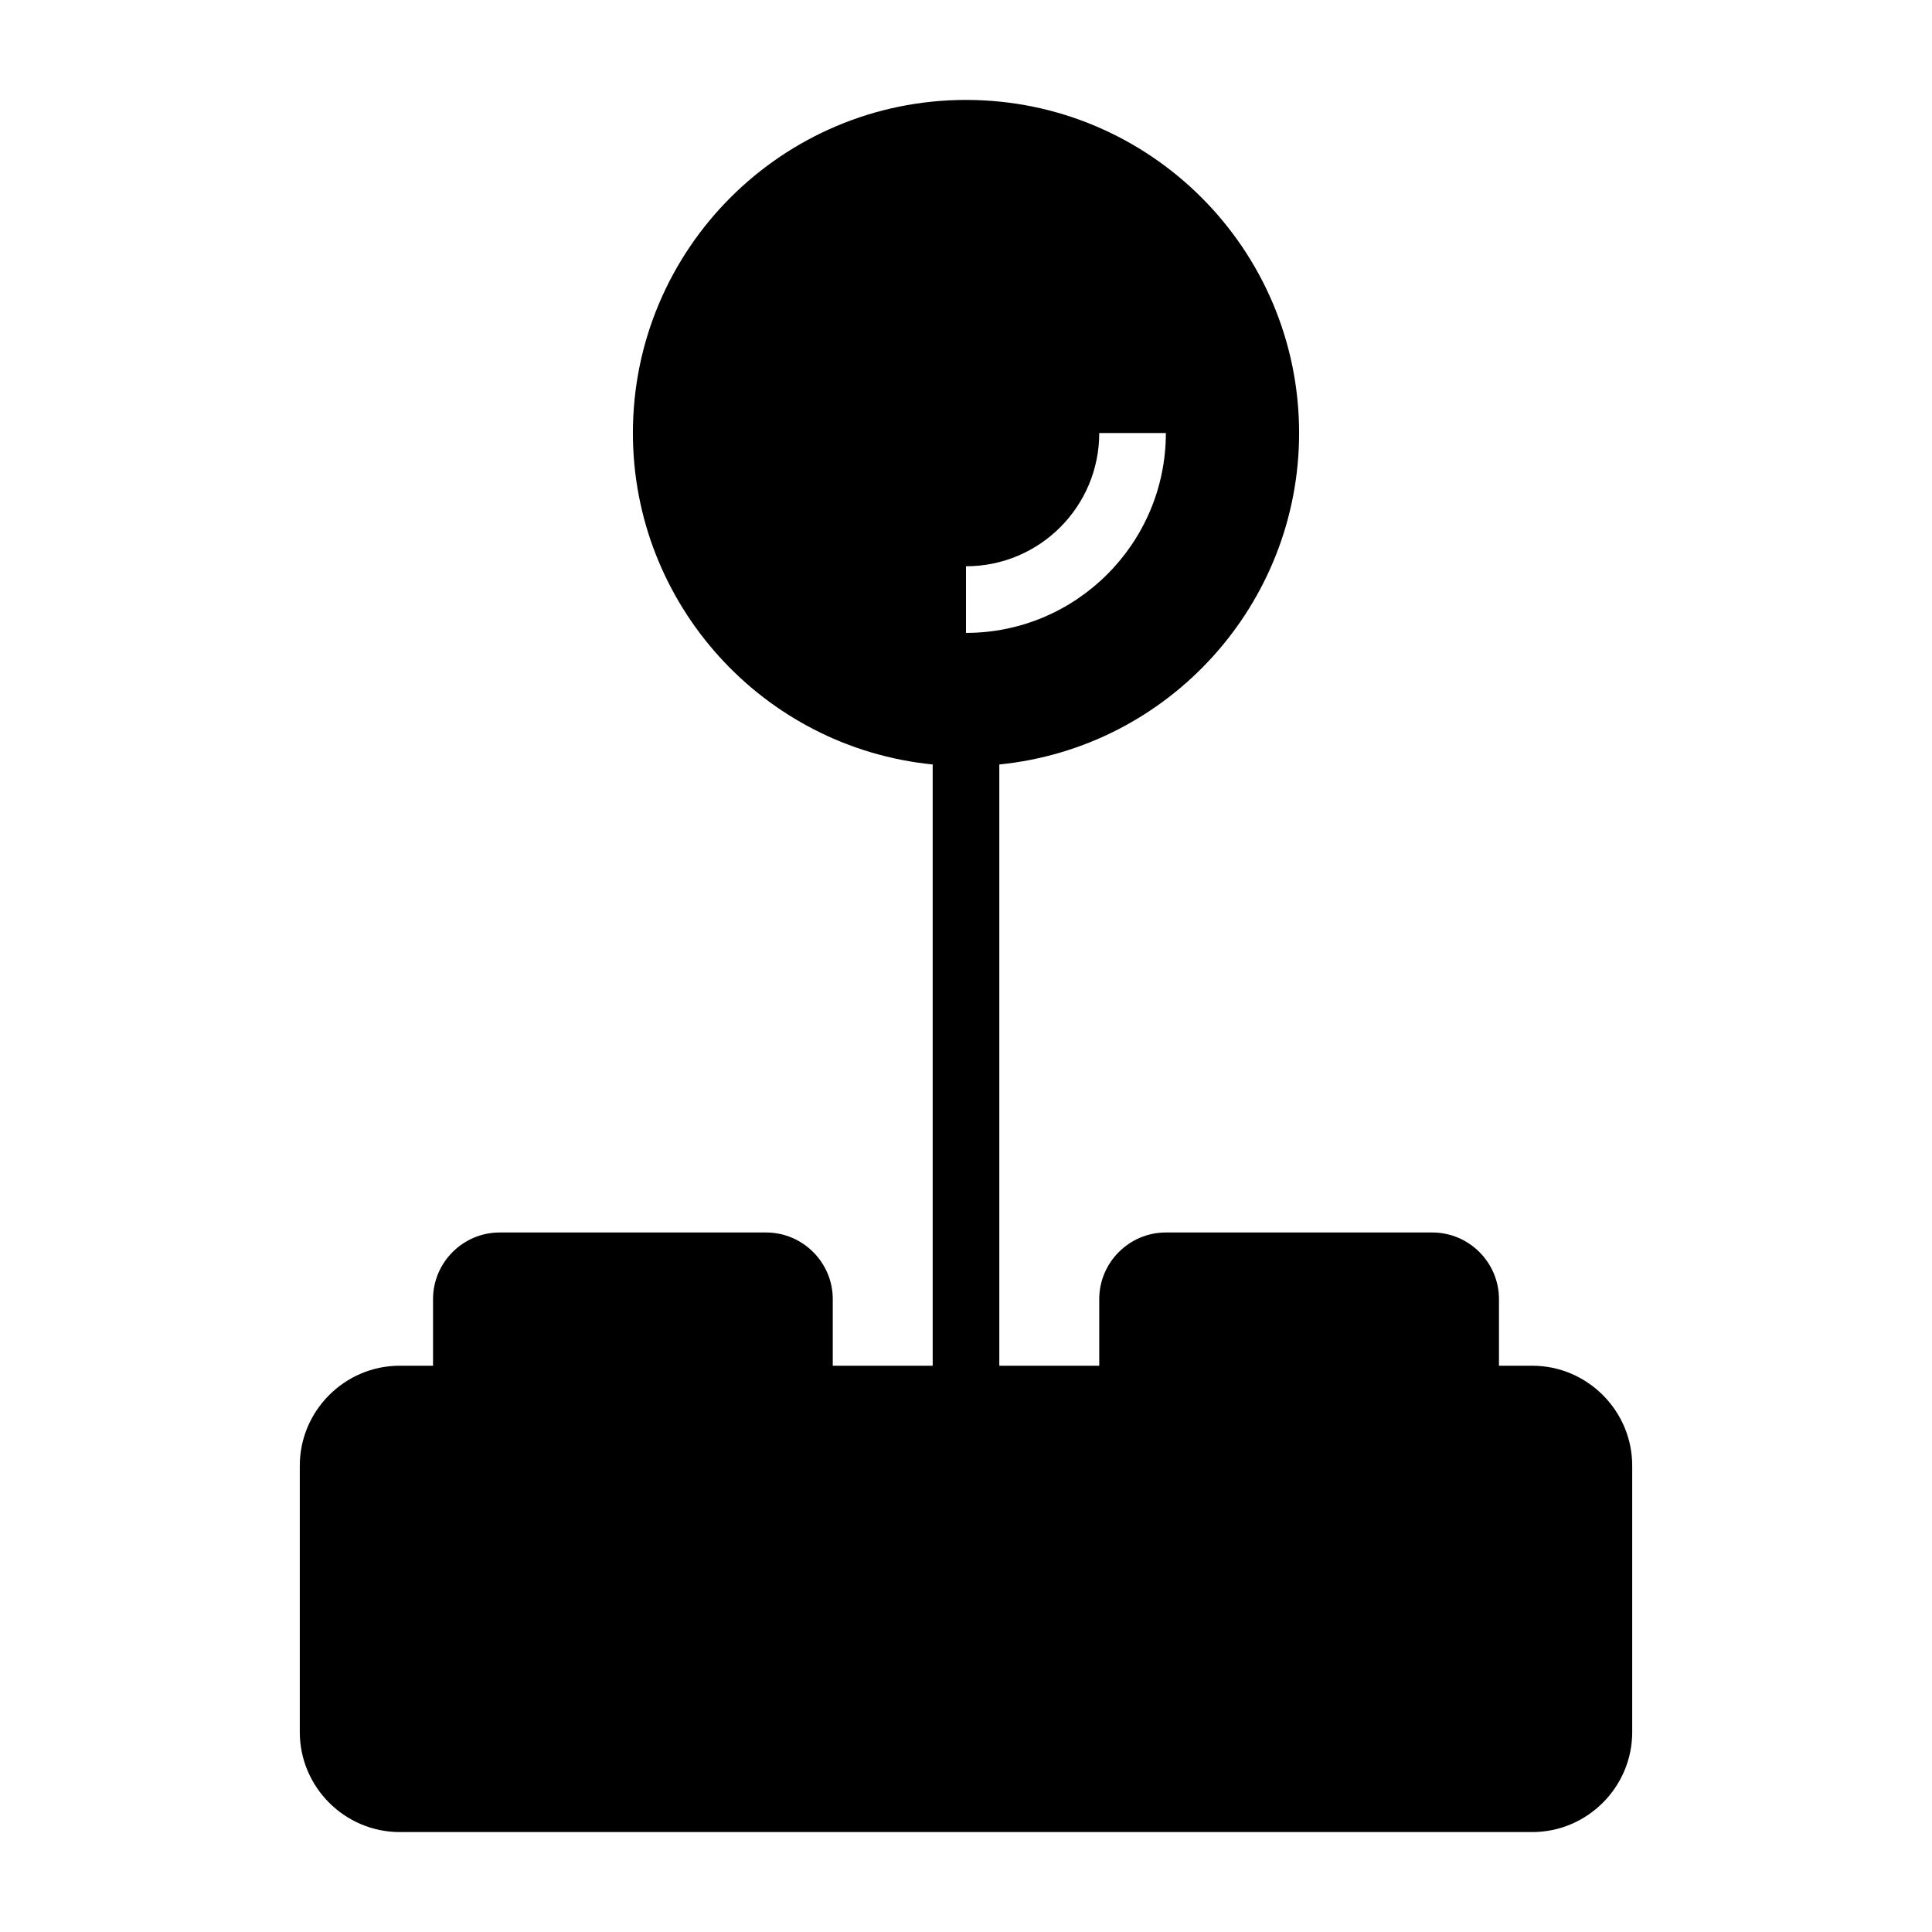 <?xml version="1.0" encoding="UTF-8"?>
<!DOCTYPE svg PUBLIC "-//W3C//DTD SVG 1.1//EN" "http://www.w3.org/Graphics/SVG/1.1/DTD/svg11.dtd">
<svg xmlns="http://www.w3.org/2000/svg" xml:space="preserve" width="580px" height="580px" shape-rendering="geometricPrecision" text-rendering="geometricPrecision" image-rendering="optimizeQuality" fill-rule="nonzero" clip-rule="nonzero" viewBox="0 0 5800 5800" xmlns:xlink="http://www.w3.org/1999/xlink">
	<title>joystick icon</title>
	<desc>joystick icon from the IconExperience.com I-Collection. Copyright by INCORS GmbH (www.incors.com).</desc>
		<path id="curve28"  d="M2900 300c552,0 1000,448 1000,1000 0,513 -390,944 -900,995l0 1805 300 0 0 -200c0,-110 90,-200 200,-200l800 0c110,0 200,90 200,200l0 200 100 0c165,0 300,135 300,300l0 800c0,165 -135,300 -300,300l-3400 0c-165,0 -300,-135 -300,-300l0 -800c0,-165 135,-300 300,-300l100 0 0 -200c0,-110 90,-200 200,-200l800 0c110,0 200,90 200,200l0 200 300 0 0 -1805c-510,-51 -900,-482 -900,-995 0,-552 448,-1000 1000,-1000zm600 1000l-200 0c0,221 -179,400 -400,400l0 200c331,0 600,-269 600,-600z"/>
</svg>